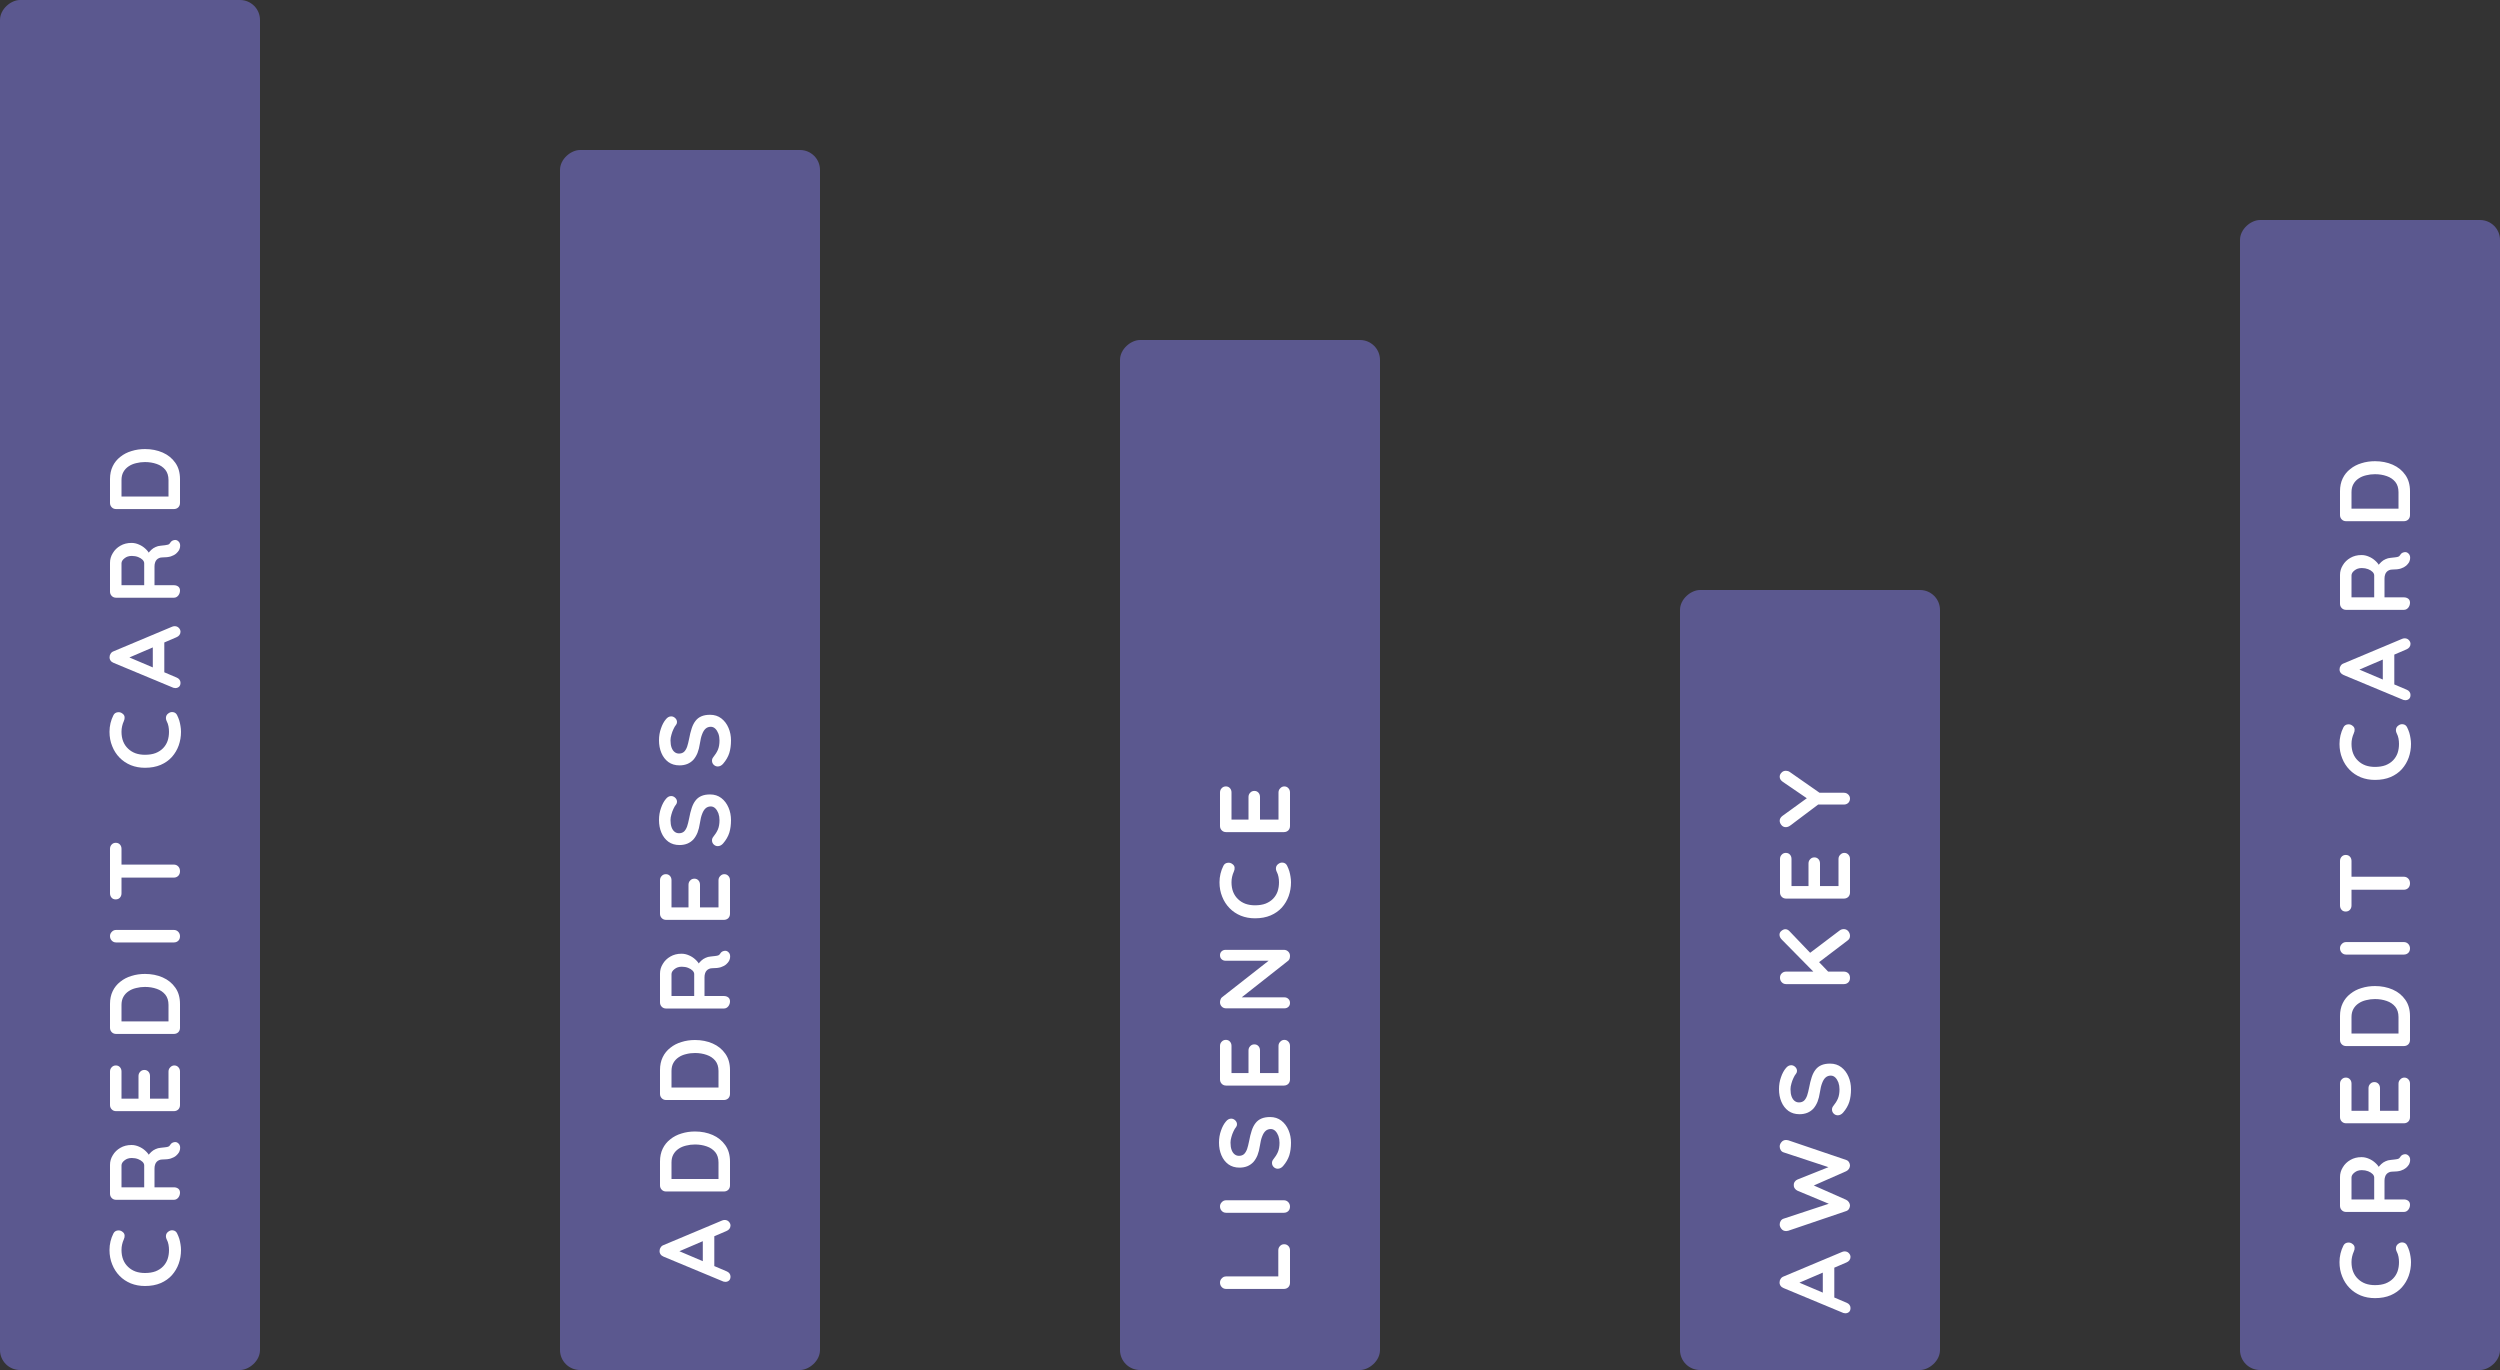<svg width="250" height="137" viewBox="0 0 250 137" fill="none" xmlns="http://www.w3.org/2000/svg">
<rect x="0" y="0" width="250" height="137" fill="#333333" stroke="none"/>
<rect y="137" width="137" height="26" rx="2" transform="rotate(-90 0 137)" fill="#5B588F"/>
<path d="M11.34 123.35C11.427 123.177 11.563 123.077 11.75 123.05C11.937 123.017 12.107 123.063 12.26 123.19C12.38 123.277 12.447 123.39 12.46 123.53C12.473 123.663 12.447 123.8 12.38 123.94C12.307 124.1 12.25 124.27 12.21 124.45C12.17 124.623 12.15 124.807 12.15 125C12.15 125.36 12.207 125.683 12.32 125.97C12.433 126.25 12.597 126.49 12.81 126.69C13.017 126.89 13.263 127.043 13.55 127.15C13.837 127.25 14.153 127.3 14.5 127.3C14.907 127.3 15.26 127.243 15.56 127.13C15.86 127.01 16.11 126.847 16.31 126.64C16.51 126.433 16.66 126.19 16.76 125.91C16.853 125.63 16.9 125.327 16.9 125C16.9 124.82 16.883 124.64 16.85 124.46C16.817 124.28 16.757 124.107 16.67 123.94C16.603 123.8 16.58 123.663 16.6 123.53C16.62 123.39 16.69 123.273 16.81 123.18C16.977 123.047 17.15 123 17.33 123.04C17.503 123.073 17.63 123.173 17.71 123.34C17.797 123.513 17.87 123.693 17.93 123.88C17.983 124.06 18.023 124.243 18.05 124.43C18.083 124.617 18.1 124.807 18.1 125C18.1 125.48 18.023 125.937 17.87 126.37C17.717 126.797 17.49 127.18 17.19 127.52C16.89 127.853 16.517 128.117 16.07 128.31C15.617 128.503 15.093 128.6 14.5 128.6C13.987 128.6 13.513 128.513 13.08 128.34C12.647 128.16 12.273 127.91 11.96 127.59C11.64 127.263 11.393 126.88 11.22 126.44C11.04 126 10.95 125.52 10.95 125C10.95 124.707 10.983 124.42 11.05 124.14C11.117 123.86 11.213 123.597 11.34 123.35ZM18 119.26C18 119.447 17.943 119.614 17.83 119.76C17.71 119.907 17.563 119.98 17.39 119.98H11.61C11.437 119.98 11.293 119.924 11.18 119.81C11.06 119.69 11 119.544 11 119.37V116.49C11 116.144 11.093 115.82 11.28 115.52C11.46 115.214 11.713 114.967 12.04 114.78C12.36 114.594 12.73 114.5 13.15 114.5C13.403 114.5 13.65 114.554 13.89 114.66C14.13 114.76 14.347 114.9 14.54 115.08C14.733 115.254 14.883 115.45 14.99 115.67L14.76 115.66C14.86 115.474 14.98 115.32 15.12 115.2C15.253 115.074 15.4 114.977 15.56 114.91C15.713 114.837 15.88 114.794 16.06 114.78C16.227 114.754 16.373 114.737 16.5 114.73C16.627 114.717 16.733 114.697 16.82 114.67C16.907 114.637 16.973 114.577 17.02 114.49C17.107 114.344 17.233 114.254 17.4 114.22C17.56 114.18 17.703 114.217 17.83 114.33C17.917 114.404 17.973 114.497 18 114.61C18.02 114.724 18.02 114.837 18 114.95C17.973 115.064 17.94 115.157 17.9 115.23C17.833 115.344 17.737 115.457 17.61 115.57C17.477 115.684 17.3 115.777 17.08 115.85C16.86 115.917 16.577 115.95 16.23 115.95C16.117 115.95 16.013 115.97 15.92 116.01C15.82 116.05 15.737 116.107 15.67 116.18C15.597 116.254 15.543 116.347 15.51 116.46C15.47 116.574 15.45 116.707 15.45 116.86V118.88L15.22 118.73H17.39C17.563 118.73 17.71 118.777 17.83 118.87C17.943 118.964 18 119.094 18 119.26ZM14.42 118.87V116.54C14.42 116.42 14.367 116.304 14.26 116.19C14.147 116.077 13.997 115.984 13.81 115.91C13.617 115.837 13.407 115.8 13.18 115.8C12.887 115.8 12.643 115.88 12.45 116.04C12.25 116.194 12.15 116.36 12.15 116.54V118.85L11.83 118.73H14.66L14.42 118.87ZM11 110.505L11 107.155C11 106.982 11.057 106.839 11.17 106.725C11.277 106.605 11.417 106.545 11.59 106.545C11.757 106.545 11.893 106.605 12 106.725C12.1 106.839 12.15 106.982 12.15 107.155V109.955L11.98 109.865H13.93L13.85 109.945V107.605C13.85 107.432 13.907 107.289 14.02 107.175C14.127 107.055 14.267 106.995 14.44 106.995C14.607 106.995 14.743 107.055 14.85 107.175C14.95 107.289 15 107.432 15 107.605V109.915L14.92 109.865H16.94L16.85 109.945V107.155C16.85 106.982 16.91 106.839 17.03 106.725C17.143 106.605 17.277 106.545 17.43 106.545C17.597 106.545 17.733 106.605 17.84 106.725C17.947 106.839 18 106.982 18 107.155V110.505C18 110.679 17.943 110.825 17.83 110.945C17.71 111.059 17.563 111.115 17.39 111.115H11.61C11.437 111.115 11.293 111.059 11.18 110.945C11.06 110.825 11 110.679 11 110.505ZM11 100.393C11 99.913 11.09 99.486 11.27 99.113C11.45 98.739 11.703 98.426 12.03 98.173C12.35 97.913 12.723 97.719 13.15 97.593C13.57 97.459 14.02 97.393 14.5 97.393C15.147 97.393 15.737 97.509 16.27 97.743C16.797 97.976 17.217 98.316 17.53 98.763C17.843 99.203 18 99.746 18 100.393V102.783C18 102.956 17.943 103.103 17.83 103.223C17.71 103.336 17.563 103.393 17.39 103.393H11.61C11.437 103.393 11.293 103.336 11.18 103.223C11.06 103.103 11 102.956 11 102.783V100.393ZM16.85 100.493C16.85 100.073 16.743 99.729 16.53 99.463C16.31 99.196 16.023 99.003 15.67 98.883C15.31 98.756 14.92 98.693 14.5 98.693C14.187 98.693 13.89 98.729 13.61 98.803C13.323 98.869 13.073 98.976 12.86 99.123C12.64 99.269 12.467 99.456 12.34 99.683C12.213 99.909 12.15 100.179 12.15 100.493V102.243L12.06 102.143H16.96L16.85 102.203V100.493ZM17.39 92.994C17.563 92.994 17.71 93.058 17.83 93.184C17.943 93.311 18 93.457 18 93.624C18 93.811 17.943 93.961 17.83 94.074C17.71 94.188 17.563 94.244 17.39 94.244H11.61C11.437 94.244 11.293 94.184 11.18 94.064C11.06 93.944 11 93.791 11 93.604C11 93.444 11.06 93.304 11.18 93.184C11.293 93.058 11.437 92.994 11.61 92.994H17.39ZM18 87.12C18 87.307 17.943 87.46 17.83 87.58C17.71 87.7 17.563 87.76 17.39 87.76H11.59V86.46H17.39C17.563 86.46 17.71 86.524 17.83 86.65C17.943 86.77 18 86.927 18 87.12ZM12.15 89.33C12.15 89.504 12.097 89.65 11.99 89.77C11.883 89.884 11.743 89.94 11.57 89.94C11.397 89.94 11.26 89.884 11.16 89.77C11.053 89.65 11 89.504 11 89.33L11 84.89C11 84.717 11.053 84.574 11.16 84.46C11.267 84.34 11.407 84.28 11.58 84.28C11.753 84.28 11.893 84.34 12 84.46C12.1 84.574 12.15 84.717 12.15 84.89V89.33ZM11.34 71.528C11.427 71.354 11.563 71.254 11.75 71.228C11.937 71.194 12.107 71.241 12.26 71.368C12.38 71.454 12.447 71.568 12.46 71.708C12.473 71.841 12.447 71.978 12.38 72.118C12.307 72.278 12.25 72.448 12.21 72.628C12.17 72.801 12.15 72.984 12.15 73.178C12.15 73.538 12.207 73.861 12.32 74.148C12.433 74.428 12.597 74.668 12.81 74.868C13.017 75.068 13.263 75.221 13.55 75.328C13.837 75.428 14.153 75.478 14.5 75.478C14.907 75.478 15.26 75.421 15.56 75.308C15.86 75.188 16.11 75.024 16.31 74.818C16.51 74.611 16.66 74.368 16.76 74.088C16.853 73.808 16.9 73.504 16.9 73.178C16.9 72.998 16.883 72.818 16.85 72.638C16.817 72.458 16.757 72.284 16.67 72.118C16.603 71.978 16.58 71.841 16.6 71.708C16.62 71.568 16.69 71.451 16.81 71.358C16.977 71.224 17.15 71.178 17.33 71.218C17.503 71.251 17.63 71.351 17.71 71.518C17.797 71.691 17.87 71.871 17.93 72.058C17.983 72.238 18.023 72.421 18.05 72.608C18.083 72.794 18.1 72.984 18.1 73.178C18.1 73.658 18.023 74.114 17.87 74.548C17.717 74.974 17.49 75.358 17.19 75.698C16.89 76.031 16.517 76.294 16.07 76.488C15.617 76.681 15.093 76.778 14.5 76.778C13.987 76.778 13.513 76.691 13.08 76.518C12.647 76.338 12.273 76.088 11.96 75.768C11.64 75.441 11.393 75.058 11.22 74.618C11.04 74.178 10.95 73.698 10.95 73.178C10.95 72.884 10.983 72.598 11.05 72.318C11.117 72.038 11.213 71.774 11.34 71.528ZM12.57 65.588L17.65 67.748C17.777 67.795 17.877 67.868 17.95 67.968C18.017 68.061 18.05 68.165 18.05 68.278C18.05 68.458 18 68.591 17.9 68.678C17.8 68.765 17.677 68.808 17.53 68.808C17.47 68.808 17.407 68.798 17.34 68.778L11.36 66.288C11.227 66.235 11.123 66.155 11.05 66.048C10.977 65.935 10.947 65.815 10.96 65.688C10.96 65.568 10.997 65.458 11.07 65.358C11.137 65.251 11.233 65.175 11.36 65.128L17.22 62.668C17.307 62.635 17.387 62.618 17.46 62.618C17.64 62.618 17.783 62.678 17.89 62.798C17.997 62.911 18.05 63.038 18.05 63.178C18.05 63.298 18.013 63.408 17.94 63.508C17.867 63.602 17.767 63.675 17.64 63.728L12.63 65.878L12.57 65.588ZM16.43 67.438L15.28 66.888V64.188L16.43 63.998V67.438ZM18 59.051C18 59.238 17.943 59.405 17.83 59.551C17.71 59.698 17.563 59.772 17.39 59.772H11.61C11.437 59.772 11.293 59.715 11.18 59.602C11.06 59.481 11 59.335 11 59.161V56.282C11 55.935 11.093 55.611 11.28 55.312C11.46 55.005 11.713 54.758 12.04 54.572C12.36 54.385 12.73 54.291 13.15 54.291C13.403 54.291 13.65 54.345 13.89 54.452C14.13 54.551 14.347 54.691 14.54 54.871C14.733 55.045 14.883 55.242 14.99 55.462L14.76 55.452C14.86 55.265 14.98 55.111 15.12 54.992C15.253 54.865 15.4 54.768 15.56 54.702C15.713 54.628 15.88 54.585 16.06 54.572C16.227 54.545 16.373 54.528 16.5 54.522C16.627 54.508 16.733 54.488 16.82 54.462C16.907 54.428 16.973 54.368 17.02 54.282C17.107 54.135 17.233 54.045 17.4 54.011C17.56 53.971 17.703 54.008 17.83 54.121C17.917 54.195 17.973 54.288 18 54.401C18.02 54.515 18.02 54.628 18 54.742C17.973 54.855 17.94 54.948 17.9 55.022C17.833 55.135 17.737 55.248 17.61 55.361C17.477 55.475 17.3 55.568 17.08 55.642C16.86 55.708 16.577 55.742 16.23 55.742C16.117 55.742 16.013 55.761 15.92 55.801C15.82 55.842 15.737 55.898 15.67 55.971C15.597 56.045 15.543 56.138 15.51 56.252C15.47 56.365 15.45 56.498 15.45 56.651V58.672L15.22 58.522H17.39C17.563 58.522 17.71 58.568 17.83 58.661C17.943 58.755 18 58.885 18 59.051ZM14.42 58.661V56.331C14.42 56.212 14.367 56.095 14.26 55.981C14.147 55.868 13.997 55.775 13.81 55.702C13.617 55.628 13.407 55.592 13.18 55.592C12.887 55.592 12.643 55.672 12.45 55.831C12.25 55.985 12.15 56.151 12.15 56.331V58.642L11.83 58.522H14.66L14.42 58.661ZM11 47.906C11 47.426 11.09 47 11.27 46.626C11.45 46.253 11.703 45.94 12.03 45.686C12.35 45.426 12.723 45.233 13.15 45.106C13.57 44.973 14.02 44.906 14.5 44.906C15.147 44.906 15.737 45.023 16.27 45.256C16.797 45.49 17.217 45.83 17.53 46.276C17.843 46.716 18 47.26 18 47.906L18 50.296C18 50.47 17.943 50.616 17.83 50.736C17.71 50.85 17.563 50.906 17.39 50.906H11.61C11.437 50.906 11.293 50.85 11.18 50.736C11.06 50.616 11 50.47 11 50.296V47.906ZM16.85 48.006C16.85 47.586 16.743 47.243 16.53 46.976C16.31 46.71 16.023 46.516 15.67 46.396C15.31 46.27 14.92 46.206 14.5 46.206C14.187 46.206 13.89 46.243 13.61 46.316C13.323 46.383 13.073 46.49 12.86 46.636C12.64 46.783 12.467 46.97 12.34 47.196C12.213 47.423 12.15 47.693 12.15 48.006V49.756L12.06 49.656H16.96L16.85 49.716V48.006Z" fill="white"/>
<rect x="56" y="137" width="122" height="26" rx="2" transform="rotate(-90 56 137)" fill="#5B588F"/>
<path d="M67.57 124.966L72.65 127.126C72.777 127.173 72.877 127.246 72.95 127.346C73.017 127.439 73.05 127.543 73.05 127.656C73.05 127.836 73 127.969 72.9 128.056C72.8 128.143 72.677 128.186 72.53 128.186C72.47 128.186 72.407 128.176 72.34 128.156L66.36 125.666C66.227 125.613 66.123 125.533 66.05 125.426C65.977 125.313 65.947 125.193 65.96 125.066C65.96 124.946 65.997 124.836 66.07 124.736C66.137 124.629 66.233 124.553 66.36 124.506L72.22 122.046C72.307 122.013 72.387 121.996 72.46 121.996C72.64 121.996 72.783 122.056 72.89 122.176C72.997 122.289 73.05 122.416 73.05 122.556C73.05 122.676 73.013 122.786 72.94 122.886C72.867 122.979 72.767 123.053 72.64 123.106L67.63 125.256L67.57 124.966ZM71.43 126.816L70.28 126.266V123.566L71.43 123.376V126.816ZM66 116.149C66 115.669 66.09 115.243 66.27 114.869C66.45 114.496 66.703 114.183 67.03 113.929C67.35 113.669 67.723 113.476 68.15 113.349C68.57 113.216 69.02 113.149 69.5 113.149C70.147 113.149 70.737 113.266 71.27 113.499C71.797 113.733 72.217 114.073 72.53 114.519C72.843 114.959 73 115.503 73 116.149V118.539C73 118.713 72.943 118.859 72.83 118.979C72.71 119.093 72.563 119.149 72.39 119.149H66.61C66.437 119.149 66.293 119.093 66.18 118.979C66.06 118.859 66 118.713 66 118.539V116.149ZM71.85 116.249C71.85 115.829 71.743 115.486 71.53 115.219C71.31 114.953 71.023 114.759 70.67 114.639C70.31 114.513 69.92 114.449 69.5 114.449C69.187 114.449 68.89 114.486 68.61 114.559C68.323 114.626 68.073 114.733 67.86 114.879C67.64 115.026 67.467 115.213 67.34 115.439C67.213 115.666 67.15 115.936 67.15 116.249V117.999L67.06 117.899H71.96L71.85 117.959V116.249ZM66 107.001C66 106.521 66.09 106.094 66.27 105.721C66.45 105.347 66.703 105.034 67.03 104.781C67.35 104.521 67.723 104.327 68.15 104.201C68.57 104.067 69.02 104.001 69.5 104.001C70.147 104.001 70.737 104.117 71.27 104.351C71.797 104.584 72.217 104.924 72.53 105.371C72.843 105.811 73 106.354 73 107.001V109.391C73 109.564 72.943 109.711 72.83 109.831C72.71 109.944 72.563 110.001 72.39 110.001H66.61C66.437 110.001 66.293 109.944 66.18 109.831C66.06 109.711 66 109.564 66 109.391V107.001ZM71.85 107.101C71.85 106.681 71.743 106.337 71.53 106.071C71.31 105.804 71.023 105.611 70.67 105.491C70.31 105.364 69.92 105.301 69.5 105.301C69.187 105.301 68.89 105.337 68.61 105.411C68.323 105.477 68.073 105.584 67.86 105.731C67.64 105.877 67.467 106.064 67.34 106.291C67.213 106.517 67.15 106.787 67.15 107.101V108.851L67.06 108.751H71.96L71.85 108.811V107.101ZM73 100.132C73 100.319 72.943 100.486 72.83 100.632C72.71 100.779 72.563 100.852 72.39 100.852H66.61C66.437 100.852 66.293 100.796 66.18 100.682C66.06 100.562 66 100.416 66 100.242V97.362C66 97.016 66.093 96.692 66.28 96.392C66.46 96.086 66.713 95.839 67.04 95.652C67.36 95.466 67.73 95.372 68.15 95.372C68.403 95.372 68.65 95.426 68.89 95.532C69.13 95.632 69.347 95.772 69.54 95.952C69.733 96.126 69.883 96.322 69.99 96.542L69.76 96.532C69.86 96.346 69.98 96.192 70.12 96.072C70.253 95.946 70.4 95.849 70.56 95.782C70.713 95.709 70.88 95.666 71.06 95.652C71.227 95.626 71.373 95.609 71.5 95.602C71.627 95.589 71.733 95.569 71.82 95.542C71.907 95.509 71.973 95.449 72.02 95.362C72.107 95.216 72.233 95.126 72.4 95.092C72.56 95.052 72.703 95.089 72.83 95.202C72.917 95.276 72.973 95.369 73 95.482C73.02 95.596 73.02 95.709 73 95.822C72.973 95.936 72.94 96.029 72.9 96.102C72.833 96.216 72.737 96.329 72.61 96.442C72.477 96.556 72.3 96.649 72.08 96.722C71.86 96.789 71.577 96.822 71.23 96.822C71.117 96.822 71.013 96.842 70.92 96.882C70.82 96.922 70.737 96.979 70.67 97.052C70.597 97.126 70.543 97.219 70.51 97.332C70.47 97.446 70.45 97.579 70.45 97.732V99.752L70.22 99.602H72.39C72.563 99.602 72.71 99.649 72.83 99.742C72.943 99.836 73 99.966 73 100.132ZM69.42 99.742V97.412C69.42 97.292 69.367 97.176 69.26 97.062C69.147 96.949 68.997 96.856 68.81 96.782C68.617 96.709 68.407 96.672 68.18 96.672C67.887 96.672 67.643 96.752 67.45 96.912C67.25 97.066 67.15 97.232 67.15 97.412V99.722L66.83 99.602H69.66L69.42 99.742ZM66 91.377V88.027C66 87.854 66.057 87.71 66.17 87.597C66.277 87.477 66.417 87.417 66.59 87.417C66.757 87.417 66.893 87.477 67 87.597C67.1 87.71 67.15 87.854 67.15 88.027V90.827L66.98 90.737H68.93L68.85 90.817V88.477C68.85 88.304 68.907 88.16 69.02 88.047C69.127 87.927 69.267 87.867 69.44 87.867C69.607 87.867 69.743 87.927 69.85 88.047C69.95 88.16 70 88.304 70 88.477V90.787L69.92 90.737H71.94L71.85 90.817V88.027C71.85 87.854 71.91 87.71 72.03 87.597C72.143 87.477 72.277 87.417 72.43 87.417C72.597 87.417 72.733 87.477 72.84 87.597C72.947 87.71 73 87.854 73 88.027V91.377C73 91.55 72.943 91.697 72.83 91.817C72.71 91.93 72.563 91.987 72.39 91.987H66.61C66.437 91.987 66.293 91.93 66.18 91.817C66.06 91.697 66 91.55 66 91.377ZM73.1 82.014C73.1 82.481 73.043 82.901 72.93 83.274C72.81 83.648 72.603 84.004 72.31 84.344C72.237 84.431 72.153 84.498 72.06 84.544C71.967 84.591 71.873 84.614 71.78 84.614C71.627 84.614 71.493 84.561 71.38 84.454C71.26 84.341 71.2 84.201 71.2 84.034C71.2 83.908 71.24 83.794 71.32 83.694C71.527 83.441 71.683 83.191 71.79 82.944C71.897 82.691 71.95 82.381 71.95 82.014C71.95 81.768 71.913 81.541 71.84 81.334C71.76 81.128 71.657 80.961 71.53 80.834C71.397 80.708 71.247 80.644 71.08 80.644C70.88 80.644 70.71 80.704 70.57 80.824C70.43 80.944 70.313 81.128 70.22 81.374C70.12 81.621 70.043 81.934 69.99 82.314C69.937 82.674 69.857 82.991 69.75 83.264C69.637 83.538 69.497 83.768 69.33 83.954C69.157 84.134 68.957 84.271 68.73 84.364C68.497 84.458 68.237 84.504 67.95 84.504C67.517 84.504 67.147 84.394 66.84 84.174C66.533 83.948 66.3 83.644 66.14 83.264C65.98 82.884 65.9 82.464 65.9 82.004C65.9 81.571 65.967 81.171 66.1 80.804C66.227 80.431 66.39 80.128 66.59 79.894C66.743 79.701 66.92 79.604 67.12 79.604C67.267 79.604 67.4 79.661 67.52 79.774C67.64 79.888 67.7 80.021 67.7 80.174C67.7 80.274 67.67 80.364 67.61 80.444C67.517 80.551 67.43 80.694 67.35 80.874C67.263 81.054 67.193 81.244 67.14 81.444C67.08 81.644 67.05 81.831 67.05 82.004C67.05 82.291 67.087 82.534 67.16 82.734C67.233 82.928 67.333 83.074 67.46 83.174C67.587 83.274 67.733 83.324 67.9 83.324C68.1 83.324 68.267 83.268 68.4 83.154C68.527 83.034 68.63 82.864 68.71 82.644C68.783 82.424 68.85 82.161 68.91 81.854C68.983 81.454 69.07 81.104 69.17 80.804C69.27 80.498 69.4 80.244 69.56 80.044C69.713 79.844 69.91 79.694 70.15 79.594C70.383 79.494 70.67 79.444 71.01 79.444C71.443 79.444 71.817 79.564 72.13 79.804C72.443 80.044 72.683 80.361 72.85 80.754C73.017 81.141 73.1 81.561 73.1 82.014ZM73.1 74.048C73.1 74.514 73.043 74.934 72.93 75.308C72.81 75.681 72.603 76.038 72.31 76.378C72.237 76.464 72.153 76.531 72.06 76.578C71.967 76.624 71.873 76.648 71.78 76.648C71.627 76.648 71.493 76.594 71.38 76.488C71.26 76.374 71.2 76.234 71.2 76.068C71.2 75.941 71.24 75.828 71.32 75.728C71.527 75.474 71.683 75.224 71.79 74.978C71.897 74.724 71.95 74.414 71.95 74.048C71.95 73.801 71.913 73.574 71.84 73.368C71.76 73.161 71.657 72.994 71.53 72.868C71.397 72.741 71.247 72.678 71.08 72.678C70.88 72.678 70.71 72.738 70.57 72.858C70.43 72.978 70.313 73.161 70.22 73.408C70.12 73.654 70.043 73.968 69.99 74.348C69.937 74.708 69.857 75.024 69.75 75.298C69.637 75.571 69.497 75.801 69.33 75.988C69.157 76.168 68.957 76.304 68.73 76.398C68.497 76.491 68.237 76.538 67.95 76.538C67.517 76.538 67.147 76.428 66.84 76.208C66.533 75.981 66.3 75.678 66.14 75.298C65.98 74.918 65.9 74.498 65.9 74.038C65.9 73.604 65.967 73.204 66.1 72.838C66.227 72.464 66.39 72.161 66.59 71.928C66.743 71.734 66.92 71.638 67.12 71.638C67.267 71.638 67.4 71.694 67.52 71.808C67.64 71.921 67.7 72.054 67.7 72.208C67.7 72.308 67.67 72.398 67.61 72.478C67.517 72.584 67.43 72.728 67.35 72.908C67.263 73.088 67.193 73.278 67.14 73.478C67.08 73.678 67.05 73.864 67.05 74.038C67.05 74.324 67.087 74.568 67.16 74.768C67.233 74.961 67.333 75.108 67.46 75.208C67.587 75.308 67.733 75.358 67.9 75.358C68.1 75.358 68.267 75.301 68.4 75.188C68.527 75.068 68.63 74.898 68.71 74.678C68.783 74.458 68.85 74.194 68.91 73.888C68.983 73.488 69.07 73.138 69.17 72.838C69.27 72.531 69.4 72.278 69.56 72.078C69.713 71.878 69.91 71.728 70.15 71.628C70.383 71.528 70.67 71.478 71.01 71.478C71.443 71.478 71.817 71.598 72.13 71.838C72.443 72.078 72.683 72.394 72.85 72.788C73.017 73.174 73.1 73.594 73.1 74.048Z" fill="white"/>
<rect x="112" y="137" width="103" height="26" rx="2" transform="rotate(-90 112 137)" fill="#5B588F"/>
<path d="M127.83 125.033C127.83 124.859 127.887 124.716 128 124.603C128.107 124.483 128.247 124.423 128.42 124.423C128.587 124.423 128.727 124.483 128.84 124.603C128.947 124.716 129 124.859 129 125.033V128.283C129 128.456 128.943 128.603 128.83 128.723C128.71 128.836 128.563 128.893 128.39 128.893H122.61C122.437 128.893 122.293 128.833 122.18 128.713C122.06 128.593 122 128.439 122 128.253C122 128.093 122.06 127.953 122.18 127.833C122.293 127.706 122.437 127.643 122.61 127.643H128L127.83 127.863V125.033ZM128.39 120.027C128.563 120.027 128.71 120.091 128.83 120.217C128.943 120.344 129 120.491 129 120.657C129 120.844 128.943 120.994 128.83 121.107C128.71 121.221 128.563 121.277 128.39 121.277H122.61C122.437 121.277 122.293 121.217 122.18 121.097C122.06 120.977 122 120.824 122 120.637C122 120.477 122.06 120.337 122.18 120.217C122.293 120.091 122.437 120.027 122.61 120.027H128.39ZM129.1 114.273C129.1 114.74 129.043 115.16 128.93 115.533C128.81 115.907 128.603 116.263 128.31 116.603C128.237 116.69 128.153 116.757 128.06 116.803C127.967 116.85 127.873 116.873 127.78 116.873C127.627 116.873 127.493 116.82 127.38 116.713C127.26 116.6 127.2 116.46 127.2 116.293C127.2 116.167 127.24 116.053 127.32 115.953C127.527 115.7 127.683 115.45 127.79 115.203C127.897 114.95 127.95 114.64 127.95 114.273C127.95 114.027 127.913 113.8 127.84 113.593C127.76 113.387 127.657 113.22 127.53 113.093C127.397 112.967 127.247 112.903 127.08 112.903C126.88 112.903 126.71 112.963 126.57 113.083C126.43 113.203 126.313 113.387 126.22 113.633C126.12 113.88 126.043 114.193 125.99 114.573C125.937 114.933 125.857 115.25 125.75 115.523C125.637 115.797 125.497 116.027 125.33 116.213C125.157 116.393 124.957 116.53 124.73 116.623C124.497 116.717 124.237 116.763 123.95 116.763C123.517 116.763 123.147 116.653 122.84 116.433C122.533 116.207 122.3 115.903 122.14 115.523C121.98 115.143 121.9 114.723 121.9 114.263C121.9 113.83 121.967 113.43 122.1 113.063C122.227 112.69 122.39 112.387 122.59 112.153C122.743 111.96 122.92 111.863 123.12 111.863C123.267 111.863 123.4 111.92 123.52 112.033C123.64 112.147 123.7 112.28 123.7 112.433C123.7 112.533 123.67 112.623 123.61 112.703C123.517 112.81 123.43 112.953 123.35 113.133C123.263 113.313 123.193 113.503 123.14 113.703C123.08 113.903 123.05 114.09 123.05 114.263C123.05 114.55 123.087 114.793 123.16 114.993C123.233 115.187 123.333 115.333 123.46 115.433C123.587 115.533 123.733 115.583 123.9 115.583C124.1 115.583 124.267 115.527 124.4 115.413C124.527 115.293 124.63 115.123 124.71 114.903C124.783 114.683 124.85 114.42 124.91 114.113C124.983 113.713 125.07 113.363 125.17 113.063C125.27 112.757 125.4 112.503 125.56 112.303C125.713 112.103 125.91 111.953 126.15 111.853C126.383 111.753 126.67 111.703 127.01 111.703C127.443 111.703 127.817 111.823 128.13 112.063C128.443 112.303 128.683 112.62 128.85 113.013C129.017 113.4 129.1 113.82 129.1 114.273ZM122 107.947V104.597C122 104.423 122.057 104.28 122.17 104.167C122.277 104.047 122.417 103.987 122.59 103.987C122.757 103.987 122.893 104.047 123 104.167C123.1 104.28 123.15 104.423 123.15 104.597V107.397L122.98 107.307H124.93L124.85 107.387V105.047C124.85 104.873 124.907 104.73 125.02 104.617C125.127 104.497 125.267 104.437 125.44 104.437C125.607 104.437 125.743 104.497 125.85 104.617C125.95 104.73 126 104.873 126 105.047V107.357L125.92 107.307H127.94L127.85 107.387V104.597C127.85 104.423 127.91 104.28 128.03 104.167C128.143 104.047 128.277 103.987 128.43 103.987C128.597 103.987 128.733 104.047 128.84 104.167C128.947 104.28 129 104.423 129 104.597V107.947C129 108.12 128.943 108.267 128.83 108.387C128.71 108.5 128.563 108.557 128.39 108.557H122.61C122.437 108.557 122.293 108.5 122.18 108.387C122.06 108.267 122 108.12 122 107.947ZM122 95.524C122 95.364 122.053 95.234 122.16 95.134C122.267 95.034 122.4 94.984 122.56 94.984H128.39C128.563 94.984 128.71 95.044 128.83 95.164C128.943 95.277 129 95.421 129 95.594C129 95.681 128.987 95.771 128.96 95.864C128.927 95.951 128.883 96.017 128.83 96.064L123.84 99.994L123.68 99.734H128.44C128.6 99.734 128.733 99.787 128.84 99.894C128.947 99.994 129 100.127 129 100.294C129 100.454 128.947 100.584 128.84 100.684C128.733 100.784 128.6 100.834 128.44 100.834H122.61C122.437 100.834 122.293 100.777 122.18 100.664C122.06 100.544 122 100.397 122 100.224C122 100.131 122.02 100.034 122.06 99.934C122.093 99.834 122.147 99.761 122.22 99.714L127.08 95.904L127.2 96.074H122.56C122.4 96.074 122.267 96.024 122.16 95.924C122.053 95.824 122 95.691 122 95.524ZM122.34 86.581C122.427 86.407 122.563 86.307 122.75 86.281C122.937 86.247 123.107 86.294 123.26 86.421C123.38 86.507 123.447 86.621 123.46 86.76C123.473 86.894 123.447 87.031 123.38 87.171C123.307 87.331 123.25 87.501 123.21 87.68C123.17 87.854 123.15 88.037 123.15 88.231C123.15 88.591 123.207 88.914 123.32 89.201C123.433 89.481 123.597 89.721 123.81 89.921C124.017 90.121 124.263 90.274 124.55 90.38C124.837 90.481 125.153 90.531 125.5 90.531C125.907 90.531 126.26 90.474 126.56 90.361C126.86 90.24 127.11 90.077 127.31 89.871C127.51 89.664 127.66 89.421 127.76 89.141C127.853 88.861 127.9 88.557 127.9 88.231C127.9 88.05 127.883 87.871 127.85 87.691C127.817 87.51 127.757 87.337 127.67 87.171C127.603 87.031 127.58 86.894 127.6 86.76C127.62 86.621 127.69 86.504 127.81 86.41C127.977 86.277 128.15 86.231 128.33 86.27C128.503 86.304 128.63 86.404 128.71 86.57C128.797 86.744 128.87 86.924 128.93 87.111C128.983 87.29 129.023 87.474 129.05 87.66C129.083 87.847 129.1 88.037 129.1 88.231C129.1 88.71 129.023 89.167 128.87 89.6C128.717 90.027 128.49 90.41 128.19 90.751C127.89 91.084 127.517 91.347 127.07 91.54C126.617 91.734 126.093 91.831 125.5 91.831C124.987 91.831 124.513 91.744 124.08 91.57C123.647 91.391 123.273 91.141 122.96 90.82C122.64 90.494 122.393 90.111 122.22 89.671C122.04 89.231 121.95 88.751 121.95 88.231C121.95 87.937 121.983 87.65 122.05 87.371C122.117 87.091 122.213 86.827 122.34 86.581ZM122 82.601V79.251C122 79.078 122.057 78.934 122.17 78.821C122.277 78.701 122.417 78.641 122.59 78.641C122.757 78.641 122.893 78.701 123 78.821C123.1 78.934 123.15 79.078 123.15 79.251V82.051L122.98 81.961H124.93L124.85 82.041V79.701C124.85 79.528 124.907 79.384 125.02 79.271C125.127 79.151 125.267 79.091 125.44 79.091C125.607 79.091 125.743 79.151 125.85 79.271C125.95 79.384 126 79.528 126 79.701V82.011L125.92 81.961H127.94L127.85 82.041V79.251C127.85 79.078 127.91 78.934 128.03 78.821C128.143 78.701 128.277 78.641 128.43 78.641C128.597 78.641 128.733 78.701 128.84 78.821C128.947 78.934 129 79.078 129 79.251V82.601C129 82.774 128.943 82.921 128.83 83.041C128.71 83.154 128.563 83.211 128.39 83.211H122.61C122.437 83.211 122.293 83.154 122.18 83.041C122.06 82.921 122 82.774 122 82.601Z" fill="white"/>
<rect x="168" y="137" width="78" height="26" rx="2" transform="rotate(-90 168 137)" fill="#5B588F"/>
<path d="M179.57 128.109L184.65 130.269C184.777 130.316 184.877 130.389 184.95 130.489C185.017 130.582 185.05 130.686 185.05 130.799C185.05 130.979 185 131.112 184.9 131.199C184.8 131.286 184.677 131.329 184.53 131.329C184.47 131.329 184.407 131.319 184.34 131.299L178.36 128.809C178.227 128.756 178.123 128.676 178.05 128.569C177.977 128.456 177.947 128.336 177.96 128.209C177.96 128.089 177.997 127.979 178.07 127.879C178.137 127.772 178.233 127.696 178.36 127.649L184.22 125.189C184.307 125.156 184.387 125.139 184.46 125.139C184.64 125.139 184.783 125.199 184.89 125.319C184.997 125.432 185.05 125.559 185.05 125.699C185.05 125.819 185.013 125.929 184.94 126.029C184.867 126.122 184.767 126.196 184.64 126.249L179.63 128.399L179.57 128.109ZM183.43 129.959L182.28 129.409V126.709L183.43 126.519V129.959ZM177.97 114.647C177.97 114.494 178.03 114.347 178.15 114.207C178.263 114.067 178.42 113.997 178.62 113.997C178.68 113.997 178.747 114.007 178.82 114.027L184.62 115.997C184.74 116.037 184.833 116.11 184.9 116.217C184.96 116.317 184.993 116.424 185 116.537C185 116.65 184.967 116.764 184.9 116.877C184.833 116.984 184.737 117.067 184.61 117.127L181.25 118.607L181.31 118.517L184.61 119.977C184.737 120.037 184.833 120.124 184.9 120.237C184.967 120.344 185 120.454 185 120.567C184.993 120.674 184.96 120.78 184.9 120.887C184.833 120.994 184.74 121.067 184.62 121.107L178.82 123.077C178.747 123.097 178.68 123.107 178.62 123.107C178.42 123.107 178.263 123.037 178.15 122.897C178.03 122.75 177.97 122.6 177.97 122.447C177.97 122.32 178.003 122.204 178.07 122.097C178.137 121.984 178.233 121.907 178.36 121.867L183.18 120.277L183.17 120.497L179.76 119.077C179.64 119.024 179.547 118.947 179.48 118.847C179.407 118.747 179.373 118.634 179.38 118.507C179.373 118.38 179.407 118.267 179.48 118.167C179.547 118.067 179.64 117.994 179.76 117.947L183.02 116.647L183.12 116.807L178.36 115.237C178.233 115.197 178.137 115.12 178.07 115.007C178.003 114.894 177.97 114.774 177.97 114.647ZM185.1 108.931C185.1 109.398 185.043 109.818 184.93 110.191C184.81 110.564 184.603 110.921 184.31 111.261C184.237 111.348 184.153 111.414 184.06 111.461C183.967 111.508 183.873 111.531 183.78 111.531C183.627 111.531 183.493 111.478 183.38 111.371C183.26 111.258 183.2 111.118 183.2 110.951C183.2 110.824 183.24 110.711 183.32 110.611C183.527 110.358 183.683 110.108 183.79 109.861C183.897 109.608 183.95 109.298 183.95 108.931C183.95 108.684 183.913 108.458 183.84 108.251C183.76 108.044 183.657 107.878 183.53 107.751C183.397 107.624 183.247 107.561 183.08 107.561C182.88 107.561 182.71 107.621 182.57 107.741C182.43 107.861 182.313 108.044 182.22 108.291C182.12 108.538 182.043 108.851 181.99 109.231C181.937 109.591 181.857 109.908 181.75 110.181C181.637 110.454 181.497 110.684 181.33 110.871C181.157 111.051 180.957 111.188 180.73 111.281C180.497 111.374 180.237 111.421 179.95 111.421C179.517 111.421 179.147 111.311 178.84 111.091C178.533 110.864 178.3 110.561 178.14 110.181C177.98 109.801 177.9 109.381 177.9 108.921C177.9 108.488 177.967 108.088 178.1 107.721C178.227 107.348 178.39 107.044 178.59 106.811C178.743 106.618 178.92 106.521 179.12 106.521C179.267 106.521 179.4 106.578 179.52 106.691C179.64 106.804 179.7 106.938 179.7 107.091C179.7 107.191 179.67 107.281 179.61 107.361C179.517 107.468 179.43 107.611 179.35 107.791C179.263 107.971 179.193 108.161 179.14 108.361C179.08 108.561 179.05 108.748 179.05 108.921C179.05 109.208 179.087 109.451 179.16 109.651C179.233 109.844 179.333 109.991 179.46 110.091C179.587 110.191 179.733 110.241 179.9 110.241C180.1 110.241 180.267 110.184 180.4 110.071C180.527 109.951 180.63 109.781 180.71 109.561C180.783 109.341 180.85 109.078 180.91 108.771C180.983 108.371 181.07 108.021 181.17 107.721C181.27 107.414 181.4 107.161 181.56 106.961C181.713 106.761 181.91 106.611 182.15 106.511C182.383 106.411 182.67 106.361 183.01 106.361C183.443 106.361 183.817 106.481 184.13 106.721C184.443 106.961 184.683 107.278 184.85 107.671C185.017 108.058 185.1 108.478 185.1 108.931ZM185 93.591C185 93.778 184.923 93.928 184.77 94.041L181.73 96.351L180.8 95.441L183.96 93.051C184.087 92.958 184.223 92.911 184.37 92.911C184.557 92.911 184.71 92.981 184.83 93.121C184.943 93.261 185 93.418 185 93.591ZM177.95 93.471C177.95 93.311 178.017 93.181 178.15 93.081C178.277 92.975 178.407 92.921 178.54 92.921C178.68 92.921 178.81 92.981 178.93 93.101L182.94 97.291L181.51 97.341L178.18 93.961C178.027 93.808 177.95 93.645 177.95 93.471ZM185 97.791C185 97.978 184.943 98.128 184.83 98.241C184.71 98.355 184.563 98.411 184.39 98.411H178.61C178.437 98.411 178.293 98.351 178.18 98.231C178.06 98.111 178 97.958 178 97.771C178 97.585 178.06 97.438 178.18 97.331C178.293 97.218 178.437 97.161 178.61 97.161H184.39C184.563 97.161 184.71 97.218 184.83 97.331C184.943 97.445 185 97.598 185 97.791ZM178 89.249V85.899C178 85.725 178.057 85.582 178.17 85.469C178.277 85.349 178.417 85.289 178.59 85.289C178.757 85.289 178.893 85.349 179 85.469C179.1 85.582 179.15 85.725 179.15 85.899V88.699L178.98 88.609H180.93L180.85 88.689V86.349C180.85 86.175 180.907 86.032 181.02 85.919C181.127 85.799 181.267 85.739 181.44 85.739C181.607 85.739 181.743 85.799 181.85 85.919C181.95 86.032 182 86.175 182 86.349V88.659L181.92 88.609H183.94L183.85 88.689V85.899C183.85 85.725 183.91 85.582 184.03 85.469C184.143 85.349 184.277 85.289 184.43 85.289C184.597 85.289 184.733 85.349 184.84 85.469C184.947 85.582 185 85.725 185 85.899V89.249C185 89.422 184.943 89.569 184.83 89.689C184.71 89.802 184.563 89.859 184.39 89.859H178.61C178.437 89.859 178.293 89.802 178.18 89.689C178.06 89.569 178 89.422 178 89.249ZM177.97 77.676C177.97 77.523 178.03 77.386 178.15 77.266C178.263 77.139 178.41 77.076 178.59 77.076C178.65 77.076 178.713 77.086 178.78 77.106C178.84 77.119 178.9 77.146 178.96 77.186L182.21 79.456L181.52 79.276H184.39C184.563 79.276 184.71 79.336 184.83 79.456C184.943 79.569 185 79.703 185 79.856C185 80.023 184.943 80.166 184.83 80.286C184.71 80.399 184.563 80.456 184.39 80.456H181.6L181.92 80.376L179.05 82.536C178.963 82.603 178.88 82.649 178.8 82.676C178.72 82.703 178.647 82.716 178.58 82.716C178.4 82.716 178.253 82.646 178.14 82.506C178.027 82.366 177.97 82.223 177.97 82.076C177.97 81.889 178.063 81.726 178.25 81.586L180.9 79.666L180.86 79.946L178.27 78.176C178.07 78.036 177.97 77.869 177.97 77.676Z" fill="white"/>
<rect x="224" y="137" width="115" height="26" rx="2" transform="rotate(-90 224 137)" fill="#5B588F"/>
<path d="M234.34 124.563C234.427 124.39 234.563 124.29 234.75 124.263C234.937 124.23 235.107 124.277 235.26 124.403C235.38 124.49 235.447 124.603 235.46 124.743C235.473 124.877 235.447 125.013 235.38 125.153C235.307 125.313 235.25 125.483 235.21 125.663C235.17 125.837 235.15 126.02 235.15 126.213C235.15 126.573 235.207 126.897 235.32 127.183C235.433 127.463 235.597 127.703 235.81 127.903C236.017 128.103 236.263 128.257 236.55 128.363C236.837 128.463 237.153 128.513 237.5 128.513C237.907 128.513 238.26 128.457 238.56 128.343C238.86 128.223 239.11 128.06 239.31 127.853C239.51 127.647 239.66 127.403 239.76 127.123C239.853 126.843 239.9 126.54 239.9 126.213C239.9 126.033 239.883 125.853 239.85 125.673C239.817 125.493 239.757 125.32 239.67 125.153C239.603 125.013 239.58 124.877 239.6 124.743C239.62 124.603 239.69 124.487 239.81 124.393C239.977 124.26 240.15 124.213 240.33 124.253C240.503 124.287 240.63 124.387 240.71 124.553C240.797 124.727 240.87 124.907 240.93 125.093C240.983 125.273 241.023 125.457 241.05 125.643C241.083 125.83 241.1 126.02 241.1 126.213C241.1 126.693 241.023 127.15 240.87 127.583C240.717 128.01 240.49 128.393 240.19 128.733C239.89 129.067 239.517 129.33 239.07 129.523C238.617 129.717 238.093 129.813 237.5 129.813C236.987 129.813 236.513 129.727 236.08 129.553C235.647 129.373 235.273 129.123 234.96 128.803C234.64 128.477 234.393 128.093 234.22 127.653C234.04 127.213 233.95 126.733 233.95 126.213C233.95 125.92 233.983 125.633 234.05 125.353C234.117 125.073 234.213 124.81 234.34 124.563ZM241 120.474C241 120.661 240.943 120.827 240.83 120.974C240.71 121.121 240.563 121.194 240.39 121.194H234.61C234.437 121.194 234.293 121.137 234.18 121.024C234.06 120.904 234 120.757 234 120.584V117.704C234 117.357 234.093 117.034 234.28 116.734C234.46 116.427 234.713 116.181 235.04 115.994C235.36 115.807 235.73 115.714 236.15 115.714C236.403 115.714 236.65 115.767 236.89 115.874C237.13 115.974 237.347 116.114 237.54 116.294C237.733 116.467 237.883 116.664 237.99 116.884L237.76 116.874C237.86 116.687 237.98 116.534 238.12 116.414C238.253 116.287 238.4 116.191 238.56 116.124C238.713 116.051 238.88 116.007 239.06 115.994C239.227 115.967 239.373 115.951 239.5 115.944C239.627 115.931 239.733 115.911 239.82 115.884C239.907 115.851 239.973 115.791 240.02 115.704C240.107 115.557 240.233 115.467 240.4 115.434C240.56 115.394 240.703 115.431 240.83 115.544C240.917 115.617 240.973 115.711 241 115.824C241.02 115.937 241.02 116.051 241 116.164C240.973 116.277 240.94 116.371 240.9 116.444C240.833 116.557 240.737 116.671 240.61 116.784C240.477 116.897 240.3 116.991 240.08 117.064C239.86 117.131 239.577 117.164 239.23 117.164C239.117 117.164 239.013 117.184 238.92 117.224C238.82 117.264 238.737 117.321 238.67 117.394C238.597 117.467 238.543 117.561 238.51 117.674C238.47 117.787 238.45 117.921 238.45 118.074V120.094L238.22 119.944H240.39C240.563 119.944 240.71 119.991 240.83 120.084C240.943 120.177 241 120.307 241 120.474ZM237.42 120.084V117.754C237.42 117.634 237.367 117.517 237.26 117.404C237.147 117.291 236.997 117.197 236.81 117.124C236.617 117.051 236.407 117.014 236.18 117.014C235.887 117.014 235.643 117.094 235.45 117.254C235.25 117.407 235.15 117.574 235.15 117.754V120.064L234.83 119.944H237.66L237.42 120.084ZM234 111.719V108.369C234 108.195 234.057 108.052 234.17 107.939C234.277 107.819 234.417 107.759 234.59 107.759C234.757 107.759 234.893 107.819 235 107.939C235.1 108.052 235.15 108.195 235.15 108.369V111.169L234.98 111.079H236.93L236.85 111.159V108.819C236.85 108.645 236.907 108.502 237.02 108.389C237.127 108.269 237.267 108.209 237.44 108.209C237.607 108.209 237.743 108.269 237.85 108.389C237.95 108.502 238 108.645 238 108.819V111.129L237.92 111.079H239.94L239.85 111.159V108.369C239.85 108.195 239.91 108.052 240.03 107.939C240.143 107.819 240.277 107.759 240.43 107.759C240.597 107.759 240.733 107.819 240.84 107.939C240.947 108.052 241 108.195 241 108.369V111.719C241 111.892 240.943 112.039 240.83 112.159C240.71 112.272 240.563 112.329 240.39 112.329H234.61C234.437 112.329 234.293 112.272 234.18 112.159C234.06 112.039 234 111.892 234 111.719ZM234 101.606C234 101.126 234.09 100.699 234.27 100.326C234.45 99.953 234.703 99.639 235.03 99.386C235.35 99.126 235.723 98.933 236.15 98.806C236.57 98.673 237.02 98.606 237.5 98.606C238.147 98.606 238.737 98.723 239.27 98.956C239.797 99.189 240.217 99.529 240.53 99.976C240.843 100.416 241 100.959 241 101.606V103.996C241 104.169 240.943 104.316 240.83 104.436C240.71 104.549 240.563 104.606 240.39 104.606H234.61C234.437 104.606 234.293 104.549 234.18 104.436C234.06 104.316 234 104.169 234 103.996V101.606ZM239.85 101.706C239.85 101.286 239.743 100.943 239.53 100.676C239.31 100.409 239.023 100.216 238.67 100.096C238.31 99.969 237.92 99.906 237.5 99.906C237.187 99.906 236.89 99.943 236.61 100.016C236.323 100.083 236.073 100.189 235.86 100.336C235.64 100.483 235.467 100.669 235.34 100.896C235.213 101.123 235.15 101.393 235.15 101.706V103.456L235.06 103.356H239.96L239.85 103.416V101.706ZM240.39 94.207C240.563 94.207 240.71 94.271 240.83 94.397C240.943 94.524 241 94.671 241 94.838C241 95.024 240.943 95.174 240.83 95.287C240.71 95.401 240.563 95.457 240.39 95.457H234.61C234.437 95.457 234.293 95.397 234.18 95.278C234.06 95.157 234 95.004 234 94.817C234 94.657 234.06 94.517 234.18 94.397C234.293 94.271 234.437 94.207 234.61 94.207H240.39ZM241 88.334C241 88.52 240.943 88.674 240.83 88.794C240.71 88.914 240.563 88.974 240.39 88.974H234.59V87.674H240.39C240.563 87.674 240.71 87.737 240.83 87.864C240.943 87.984 241 88.14 241 88.334ZM235.15 90.544C235.15 90.717 235.097 90.864 234.99 90.984C234.883 91.097 234.743 91.154 234.57 91.154C234.397 91.154 234.26 91.097 234.16 90.984C234.053 90.864 234 90.717 234 90.544V86.104C234 85.93 234.053 85.787 234.16 85.674C234.267 85.554 234.407 85.494 234.58 85.494C234.753 85.494 234.893 85.554 235 85.674C235.1 85.787 235.15 85.93 235.15 86.104V90.544ZM234.34 72.741C234.427 72.568 234.563 72.468 234.75 72.441C234.937 72.408 235.107 72.454 235.26 72.581C235.38 72.668 235.447 72.781 235.46 72.921C235.473 73.054 235.447 73.191 235.38 73.331C235.307 73.491 235.25 73.661 235.21 73.841C235.17 74.014 235.15 74.198 235.15 74.391C235.15 74.751 235.207 75.074 235.32 75.361C235.433 75.641 235.597 75.881 235.81 76.081C236.017 76.281 236.263 76.434 236.55 76.541C236.837 76.641 237.153 76.691 237.5 76.691C237.907 76.691 238.26 76.634 238.56 76.521C238.86 76.401 239.11 76.238 239.31 76.031C239.51 75.824 239.66 75.581 239.76 75.301C239.853 75.021 239.9 74.718 239.9 74.391C239.9 74.211 239.883 74.031 239.85 73.851C239.817 73.671 239.757 73.498 239.67 73.331C239.603 73.191 239.58 73.054 239.6 72.921C239.62 72.781 239.69 72.664 239.81 72.571C239.977 72.438 240.15 72.391 240.33 72.431C240.503 72.464 240.63 72.564 240.71 72.731C240.797 72.904 240.87 73.084 240.93 73.271C240.983 73.451 241.023 73.634 241.05 73.821C241.083 74.008 241.1 74.198 241.1 74.391C241.1 74.871 241.023 75.328 240.87 75.761C240.717 76.188 240.49 76.571 240.19 76.911C239.89 77.244 239.517 77.508 239.07 77.701C238.617 77.894 238.093 77.991 237.5 77.991C236.987 77.991 236.513 77.904 236.08 77.731C235.647 77.551 235.273 77.301 234.96 76.981C234.64 76.654 234.393 76.271 234.22 75.831C234.04 75.391 233.95 74.911 233.95 74.391C233.95 74.098 233.983 73.811 234.05 73.531C234.117 73.251 234.213 72.988 234.34 72.741ZM235.57 66.802L240.65 68.962C240.777 69.008 240.877 69.082 240.95 69.182C241.017 69.275 241.05 69.378 241.05 69.492C241.05 69.672 241 69.805 240.9 69.892C240.8 69.978 240.677 70.022 240.53 70.022C240.47 70.022 240.407 70.012 240.34 69.992L234.36 67.502C234.227 67.448 234.123 67.368 234.05 67.262C233.977 67.148 233.947 67.028 233.96 66.902C233.96 66.782 233.997 66.672 234.07 66.572C234.137 66.465 234.233 66.388 234.36 66.342L240.22 63.882C240.307 63.848 240.387 63.832 240.46 63.832C240.64 63.832 240.783 63.892 240.89 64.012C240.997 64.125 241.05 64.252 241.05 64.392C241.05 64.512 241.013 64.622 240.94 64.722C240.867 64.815 240.767 64.888 240.64 64.942L235.63 67.092L235.57 66.802ZM239.43 68.652L238.28 68.102V65.402L239.43 65.212V68.652ZM241 60.265C241 60.452 240.943 60.618 240.83 60.765C240.71 60.911 240.563 60.985 240.39 60.985H234.61C234.437 60.985 234.293 60.928 234.18 60.815C234.06 60.695 234 60.548 234 60.375V57.495C234 57.148 234.093 56.825 234.28 56.525C234.46 56.218 234.713 55.971 235.04 55.785C235.36 55.598 235.73 55.505 236.15 55.505C236.403 55.505 236.65 55.558 236.89 55.665C237.13 55.765 237.347 55.905 237.54 56.085C237.733 56.258 237.883 56.455 237.99 56.675L237.76 56.665C237.86 56.478 237.98 56.325 238.12 56.205C238.253 56.078 238.4 55.981 238.56 55.915C238.713 55.842 238.88 55.798 239.06 55.785C239.227 55.758 239.373 55.742 239.5 55.735C239.627 55.721 239.733 55.702 239.82 55.675C239.907 55.642 239.973 55.581 240.02 55.495C240.107 55.348 240.233 55.258 240.4 55.225C240.56 55.185 240.703 55.221 240.83 55.335C240.917 55.408 240.973 55.502 241 55.615C241.02 55.728 241.02 55.842 241 55.955C240.973 56.068 240.94 56.161 240.9 56.235C240.833 56.348 240.737 56.462 240.61 56.575C240.477 56.688 240.3 56.782 240.08 56.855C239.86 56.922 239.577 56.955 239.23 56.955C239.117 56.955 239.013 56.975 238.92 57.015C238.82 57.055 238.737 57.111 238.67 57.185C238.597 57.258 238.543 57.352 238.51 57.465C238.47 57.578 238.45 57.712 238.45 57.865V59.885L238.22 59.735H240.39C240.563 59.735 240.71 59.782 240.83 59.875C240.943 59.968 241 60.098 241 60.265ZM237.42 59.875V57.545C237.42 57.425 237.367 57.308 237.26 57.195C237.147 57.081 236.997 56.988 236.81 56.915C236.617 56.842 236.407 56.805 236.18 56.805C235.887 56.805 235.643 56.885 235.45 57.045C235.25 57.198 235.15 57.365 235.15 57.545V59.855L234.83 59.735H237.66L237.42 59.875ZM234 49.12C234 48.64 234.09 48.213 234.27 47.84C234.45 47.466 234.703 47.153 235.03 46.9C235.35 46.64 235.723 46.446 236.15 46.32C236.57 46.186 237.02 46.12 237.5 46.12C238.147 46.12 238.737 46.236 239.27 46.47C239.797 46.703 240.217 47.043 240.53 47.49C240.843 47.93 241 48.473 241 49.12V51.51C241 51.683 240.943 51.83 240.83 51.95C240.71 52.063 240.563 52.12 240.39 52.12H234.61C234.437 52.12 234.293 52.063 234.18 51.95C234.06 51.83 234 51.683 234 51.51V49.12ZM239.85 49.22C239.85 48.8 239.743 48.456 239.53 48.19C239.31 47.923 239.023 47.73 238.67 47.61C238.31 47.483 237.92 47.42 237.5 47.42C237.187 47.42 236.89 47.456 236.61 47.53C236.323 47.596 236.073 47.703 235.86 47.85C235.64 47.996 235.467 48.183 235.34 48.41C235.213 48.636 235.15 48.906 235.15 49.22V50.97L235.06 50.87H239.96L239.85 50.93V49.22Z" fill="white"/>
</svg>
